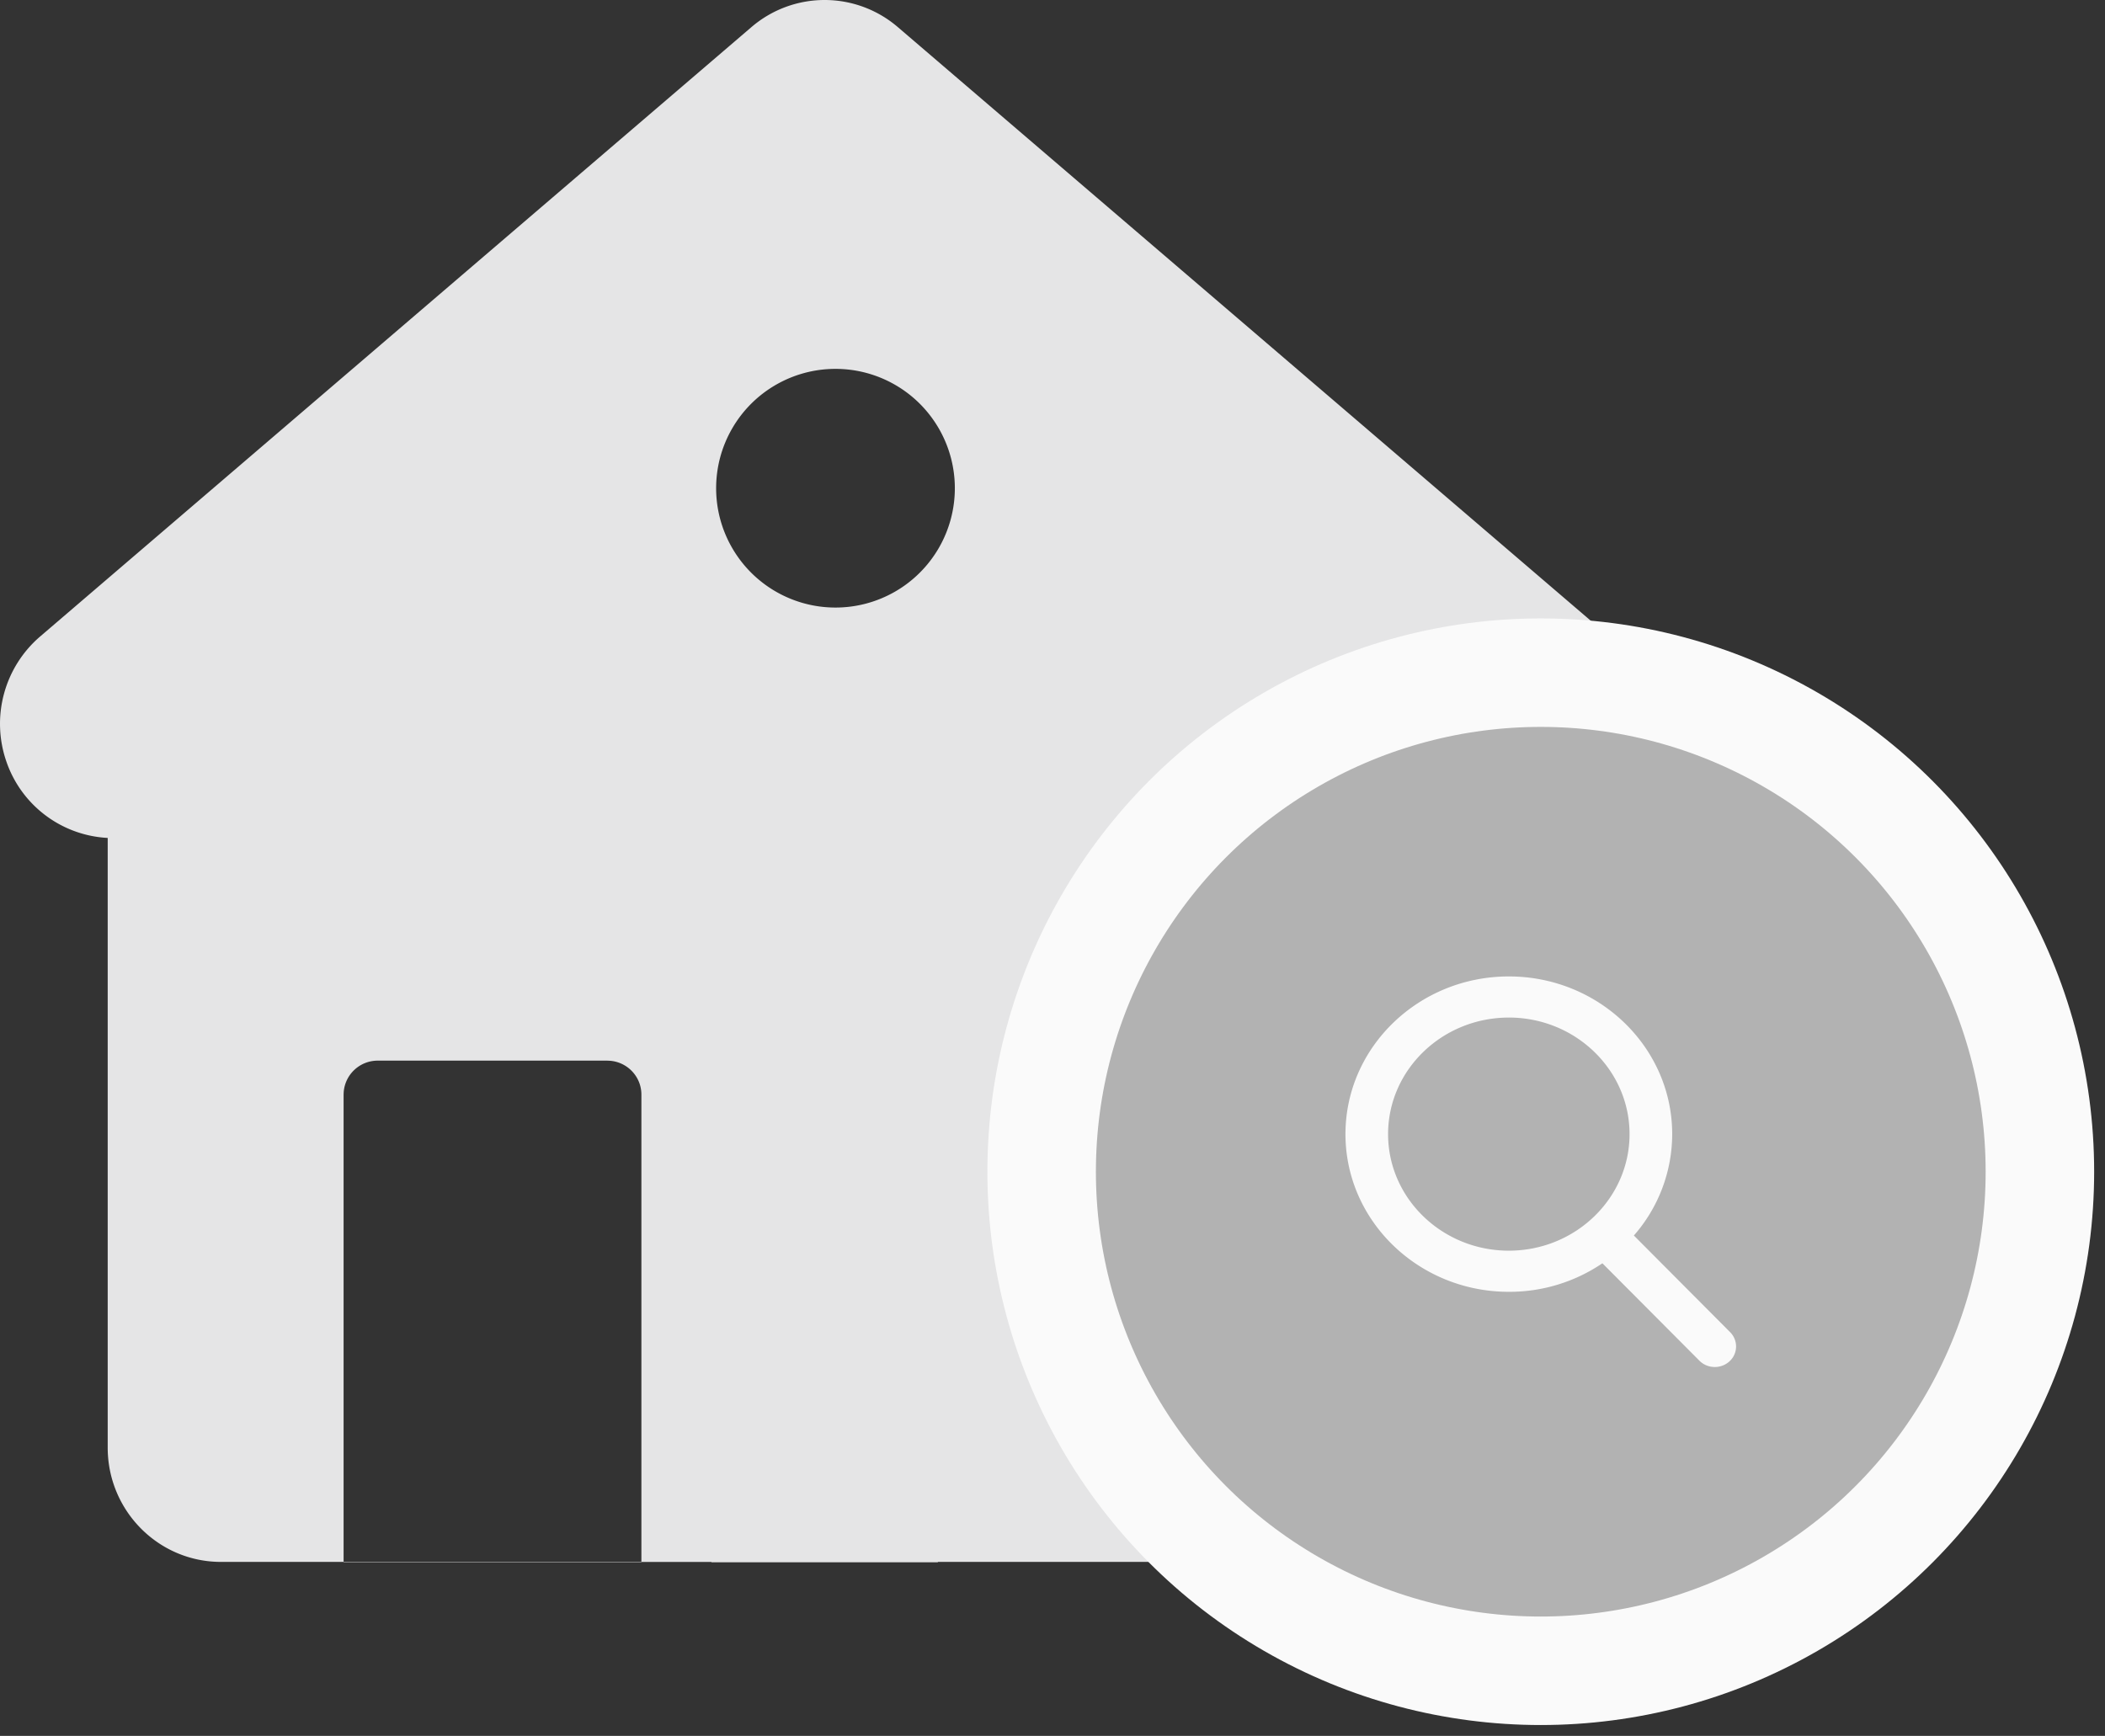 <svg xmlns="http://www.w3.org/2000/svg" width="97" height="80" viewBox="0 0 97 80">
    <rect x="0" y="0" width="97" height="80" fill="#333333" stroke="none"/>
    <g fill="none" fill-rule="evenodd">
        <path fill="#E5E5E6" fill-rule="nonzero" d="M41.373 1.25l32.793 28.096v.018a5.299 5.299 0 0 1 1.554 5.71 5.221 5.221 0 0 1-4.683 3.56v28.08c0 2.909-2.335 5.267-5.217 5.267H43.217V72H32.784v-.017h-3.228V50.446c0-.825-.642-1.5-1.455-1.56l-.117-.005H17.406a1.57 1.57 0 0 0-1.568 1.449l-.005.116v21.536h13.723V72H15.833v-.018H10.18c-2.88 0-5.217-2.359-5.217-5.267V38.617A5.224 5.224 0 0 1 .28 35.056a5.303 5.303 0 0 1 1.555-5.71L34.626 1.25a5.177 5.177 0 0 1 6.747 0zM38.5 17a5.5 5.5 0 1 0 0 11 5.5 5.5 0 0 0 0-11z"/>
        <circle cx="71" cy="54" r="23" fill="#B2B2B2" stroke="#FAFAFA" stroke-width="5"/>
        <path fill="#FAFAFA" fill-rule="nonzero" d="M79.726 61.395L75.29 56.94a7.096 7.096 0 0 0 1.766-4.673c0-4.007-3.377-7.267-7.527-7.267C65.377 45 62 48.26 62 52.267c0 4.008 3.377 7.268 7.528 7.268a7.632 7.632 0 0 0 4.312-1.315l4.471 4.49c.187.187.438.29.708.29a.995.995 0 0 0 .68-.264.926.926 0 0 0 .027-1.34zm-10.198-14.5c3.067 0 5.563 2.41 5.563 5.372 0 2.962-2.496 5.372-5.563 5.372-3.068 0-5.564-2.41-5.564-5.372 0-2.961 2.496-5.371 5.564-5.371z"/>
    </g>
</svg>
